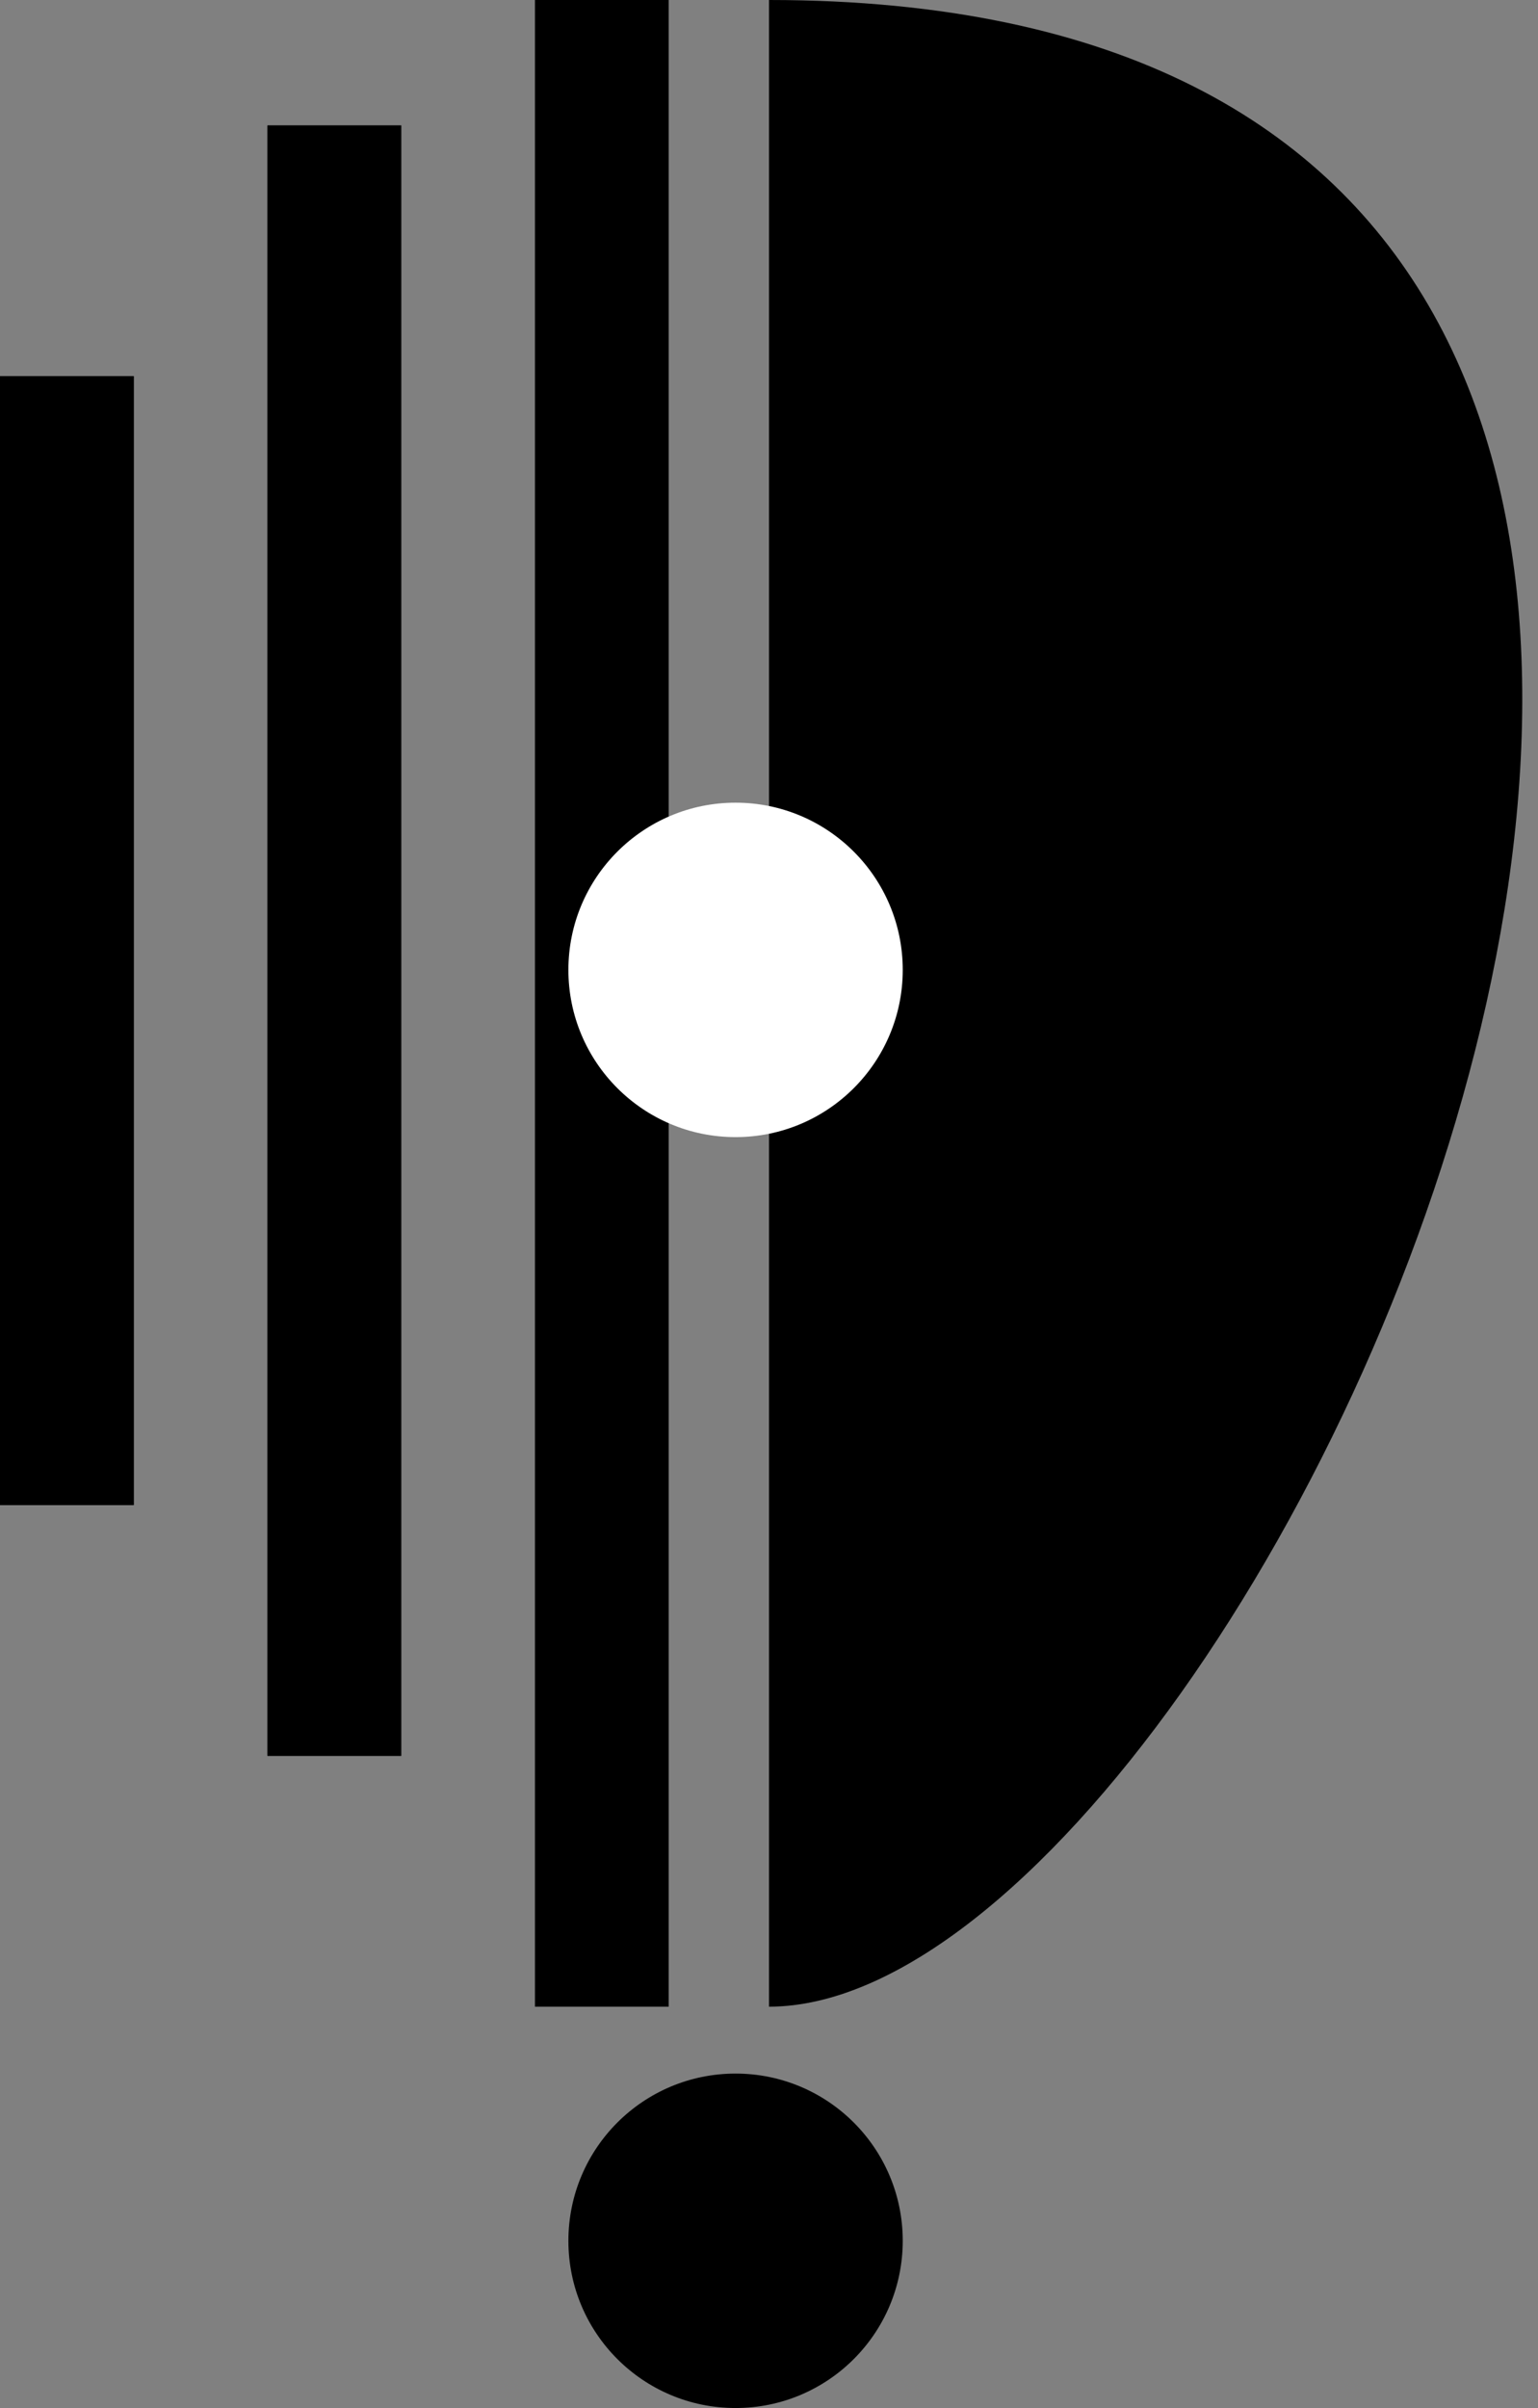 <svg width="23" height="36" viewBox="0 0 23 36" xmlns="http://www.w3.org/2000/svg">
<rect x="0" y="0" width="23" height="36" fill="#808080" stroke="none"/>
<path id="marker_point" d="M13.5 33.5C13.5 34.881 12.381 36 11 36C9.619 36 8.5 34.881 8.5 33.5C8.5 32.119 9.619 31 11 31C12.381 31 13.5 32.119 13.5 33.5Z"/>
<path id="marker" d="M11.5 30C19.095 29.999 32.512 0.002 11.5 0V30Z"/>
<path d="M0 5.625H2V22.5H0V5.625Z"/>
<path d="M0 5.625H2V22.5H0V5.625Z"/>
<path d="M4 1.875H6V26.25H4V1.875Z"/>
<path d="M4 1.875H6V26.25H4V1.875Z"/>
<path id="Rectangle 1" d="M8 0H10V30H8V0Z"/>
<path id="center_bullet" d="M13.5 14.5C13.5 15.881 12.381 17 11 17C9.619 17 8.5 15.881 8.5 14.5C8.5 13.119 9.619 12 11 12C12.381 12 13.5 13.119 13.5 14.5Z" fill="white"/>
</svg>
